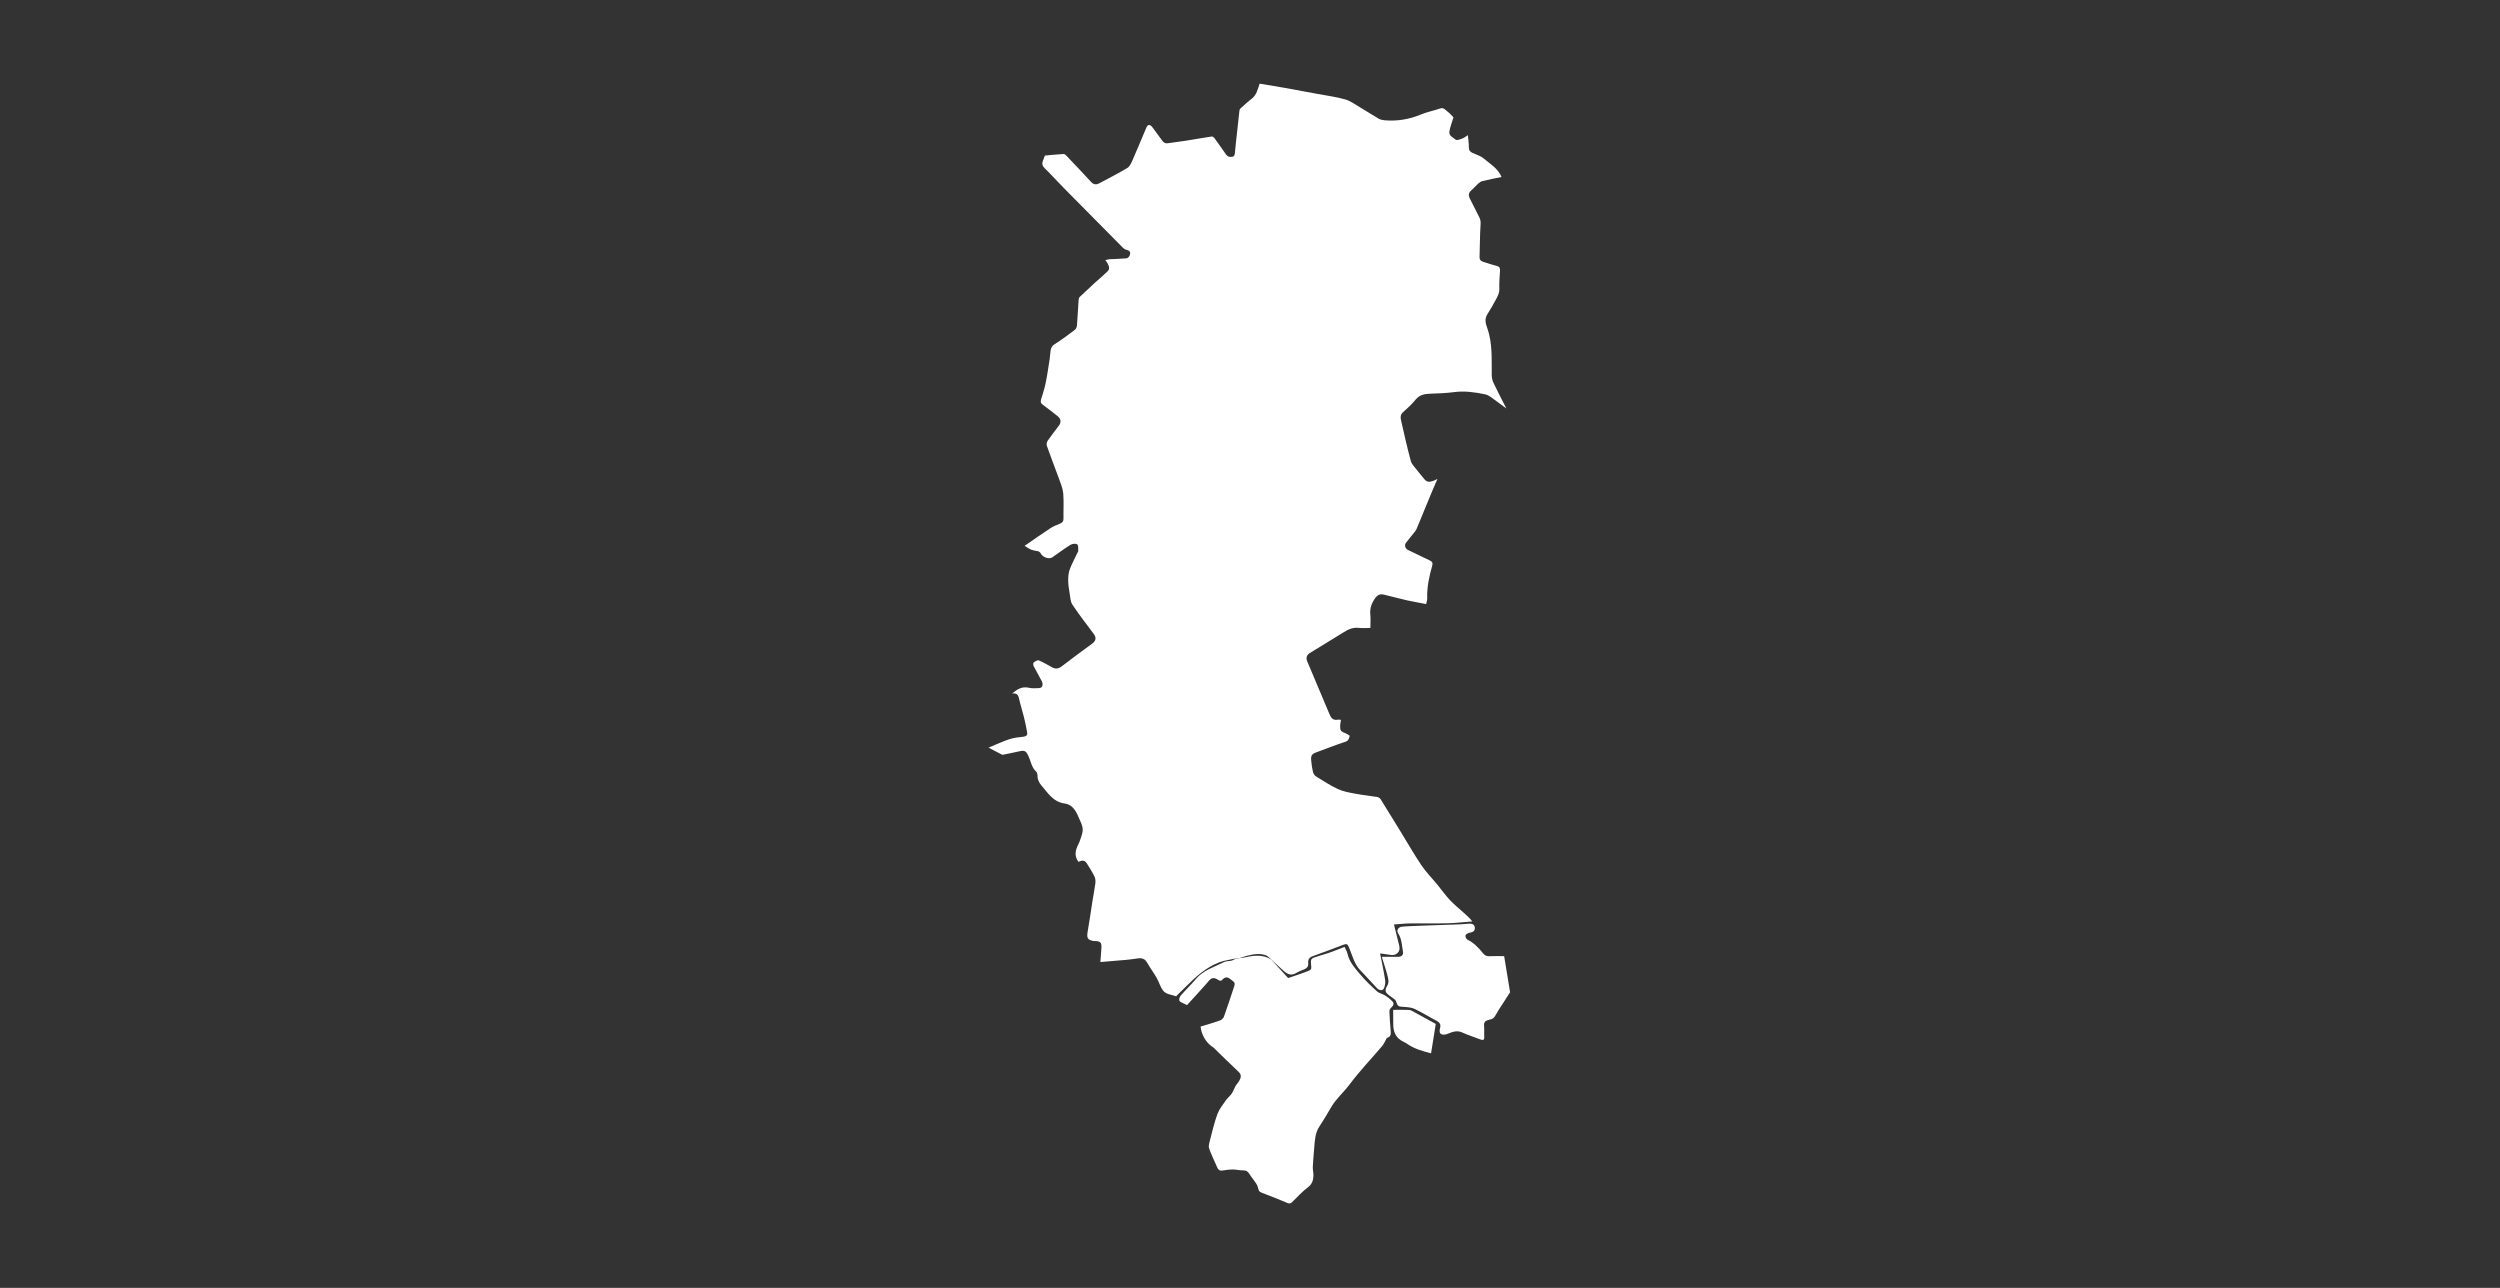 <?xml version="1.0" encoding="utf-8"?>
<!-- Generator: Adobe Illustrator 19.0.0, SVG Export Plug-In . SVG Version: 6.00 Build 0)  -->
<svg version="1.1" id="Layer_1" xmlns="http://www.w3.org/2000/svg" xmlns:xlink="http://www.w3.org/1999/xlink" x="0px" y="0px"
	 viewBox="0 0 3300 1700" style="enable-background:new 0 0 3300 1700;" xml:space="preserve">
<rect x="0" y="0" width="3300" height="1700" fill="#333333" stroke="none"/>
<style type="text/css">
	.st0{fill:#FFFFFF;}
</style>
<path class="st0" d="M1632.2,1265c-7.5,1.7-15.4,2.5-22.6,5.2c-17.5,6.6-31.1,19-44.1,32c-3.8,3.9-7.8,7.6-11.7,11.5
	c-0.5,0.5-1,1.5-1.3,1.4c-5.5-1.9-12.4-2.6-16.1-6.3c-4.6-4.7-6.2-12.2-9.7-18.2c-3.9-6.8-8.6-13.1-12.5-19.9
	c-2.9-5.2-7-6.4-12.4-5.6c-5,0.7-10.1,1.5-15.1,1.9c-11.1,1-22.2,1.9-34.2,2.9c0.5-6.7,1.1-13.2,1.4-19.7c0.2-5.9-1.5-7.5-7.3-8
	c-1.3-0.1-2.7,0.1-4-0.2c-7.6-1.8-8.4-4.1-6.6-14.1c2.3-12.7,4-25.5,6-38.2c1.2-7.7,2.8-15.4,3.8-23.2c0.4-3,0.3-6.5-0.9-9.1
	c-3.1-6.3-6.8-12.3-10.6-18.2c-2.4-3.7-6.3-4-10.6-1.4c-6.1-7.8-4.2-15.7-0.2-23.5c0.5-1,1.1-2,1.4-3.1c6.3-17.2,5.8-17-2.2-34.8
	c-3.7-8.3-8.7-14.6-17.5-15.8c-15-2-21.8-13.7-30.4-23.6c-3.4-4-5.4-8.1-5.3-13.4c0-1.7-0.6-4-1.8-5.1c-5.8-5.2-6.8-12.9-9.7-19.4
	c-3.5-8-5-9.1-13.3-7.2c-6.8,1.6-13.7,2.9-20.5,4.3c-0.5,0.1-1.1,0.2-1.5,0c-5.8-3-11.6-6.1-17.8-9.3c9.3-3.8,18.1-8,27.3-11.1
	c6.1-2,12.7-2.6,19.2-3.4c3.3-0.5,5-2.1,4.5-5.2c-1.2-6.9-2.6-13.8-4.3-20.6c-2-8.2-4.7-16.3-6.5-24.5c-1-4.8-3-7.6-9.2-6.6
	c7-5.8,13.4-9.8,22.4-7.6c4.3,1,9,0.6,13.4,0.4c4.1-0.2,5.8-4.3,3.4-9.2c-3.3-6.7-7.3-13.1-10.7-19.8c-0.7-1.3-0.7-4.1,0.1-4.8
	c1.9-1.5,5.1-3.5,6.7-2.8c6.2,2.6,11.9,6.1,17.8,9.3c4.3,2.3,8.1,1.8,12.3-1.3c13.3-10.3,26.9-20.2,40.5-30.2
	c5-3.7,5.6-7.9,1.8-12.9c-9.5-12.7-19.2-25.2-28-38.4c-2.6-3.9-2.8-9.6-3.6-14.5c-1-5.8-1.9-11.7-2-17.6c0-4.9,0.4-10.1,2.1-14.6
	c2.8-7.5,6.7-14.5,10.1-21.8c0.4-0.7,1.1-1.5,1.1-2.2c-0.2-3.1,0.4-7.5-1.4-8.9c-1.8-1.4-6.6-0.9-8.9,0.6
	c-8.2,5.1-15.9,10.9-23.8,16.4c-4.5,3.1-13,0-15.5-5.2c-0.6-1.3-2.3-2.5-3.7-2.8c-9-1.6-9.1-1.6-17.5-7.1c11.7-8,22.9-16,34.4-23.5
	c3.9-2.6,8.5-4.1,12.8-6c2.9-1.3,4.2-3.1,4.1-6.5c-0.2-11,0.6-22.1-0.3-33c-0.6-6.8-3.4-13.5-5.8-20c-5.2-14.4-10.8-28.6-15.9-43.1
	c-0.6-1.8-0.1-4.8,1-6.4c4.8-7,10.1-13.7,15.2-20.5c2.9-3.9,2.4-8.6-1.5-11.8c-6.5-5.2-13.1-10.4-19.8-15.3c-2.8-2-3.5-3.9-2.5-7.1
	c2.2-7.2,4.6-14.4,6.1-21.7c2.2-10.8,3.7-21.7,5.4-32.5c0.5-3.4,0.5-6.9,1.1-10.3c0.6-3.3,1.6-6.1,5.1-8.3
	c9.3-5.8,18.1-12.4,26.8-19c1.6-1.2,2.7-3.7,2.9-5.8c0.9-11.3,1.4-22.7,2.2-34.1c0.1-1.2,0.6-2.8,1.4-3.6
	c6.6-6.3,13.2-12.5,19.9-18.6c5.6-5.1,11.5-9.9,16.9-15.2c4.1-4,1.1-8.2-0.9-12.1c-0.4-0.7-1-1.3-2.1-2.7c2.2-0.5,3.8-1.1,5.4-1.2
	c7.6-0.4,15.2-0.5,22.8-1.2c1.6-0.2,3.8-2.7,4.3-4.5c0.8-2.8,0.2-5.5-3.6-6.4c-1.9-0.4-4-1.4-5.4-2.8c-26.3-26.5-52.5-53-78.6-79.5
	c-8.3-8.4-16.2-17.2-24.6-25.4c-3.4-3.3-4.3-6.3-2.5-10.5c0.9-2.1,1.6-4.3,2.5-6.6c8.2-0.7,16.5-1.5,24.8-2c1.3-0.1,2.8,1.5,3.9,2.6
	c10.8,11.4,21.7,22.8,32.4,34.4c3.3,3.6,6.9,3.7,10.6,1.7c12.4-6.6,24.9-13,37-20.2c2.9-1.7,4.9-5.7,6.4-9.1
	c6.5-14.8,12.6-29.7,18.9-44.5c1.8-4.2,4.7-4.3,7.8-0.3c4.3,5.7,8.6,11.5,12.8,17.4c1.9,2.6,3.9,4.3,7.4,3.8
	c8.1-1.2,16.2-2.1,24.3-3.4c11.3-1.8,22.5-3.8,33.8-5.5c1.1-0.2,2.7,0.9,3.5,1.9c5.2,7.1,10.3,14.3,15.3,21.6c2,3,4.8,3.9,8.2,3.3
	c3.1-0.5,3.5-2.8,3.7-5.5c0.8-9.1,1.9-18.3,2.9-27.4c1-9.5,2-18.9,3.1-28.4c0.1-1,0.9-2.1,1.7-2.9c4.8-4.2,9.4-8.6,14.5-12.5
	c6.5-5,7.9-12.5,10.4-19.9c11.4,1.9,22.6,3.7,33.7,5.7c14.1,2.5,28.2,5.2,42.3,7.8c12.3,2.3,24.9,3.9,36.9,7.3
	c7,2,13.3,6.7,19.7,10.5c8.3,4.9,16.3,10.2,24.6,15c2.3,1.3,5.2,1.8,7.9,2.1c16.5,1.4,32.3-1.2,47.7-7.6c8.2-3.4,17.1-5.1,25.6-8
	c4.6-1.6,6.7,1.9,9.4,3.9c3.2,2.3,5.8,5.5,8.1,7.8c-2,6.6-4.4,12.5-5.4,18.7c-0.9,5.6,4.9,8,8.4,10.8c1.6,1.3,6.1-0.6,9-1.7
	c2.5-0.9,4.6-2.8,7-4.3c0.5,5.7,1.4,11.1,1.3,16.5c0,3.9,1.9,5.6,5,7c5,2.3,10.6,3.9,14.6,7.3c8.5,7.2,18.7,12.9,23.5,24.4
	c-8.4,1.8-16.8,3.4-25.1,5.4c-1.9,0.5-3.9,1.7-5.4,3.1c-3.3,3-6.2,6.5-9.6,9.4c-3.7,3.2-3.6,6.8-1.7,10.6c4.1,8.4,8.3,16.7,12.6,25
	c1.7,3.3,1.8,6.4,1.5,10.2c-0.9,14.1-0.8,28.2-1.3,42.2c-0.1,3.9,2.3,5.3,5.1,6.2c5.9,1.9,11.7,3.9,17.7,5.4
	c3.8,0.9,4.4,3.1,4.2,6.4c-0.5,7.9-1.2,15.9-0.9,23.8c0.2,5.6-2.2,9.9-4.6,14.3c-3.5,6.5-7.1,12.9-11.1,19.1c-3.9,6-2.6,12-0.4,17.9
	c7.4,20.4,5.8,41.6,6.1,62.7c0,3.5,0.9,7.2,2.4,10.3c5.2,11,10.9,21.8,16.9,33.6c-7.5-5.5-14.1-10.5-20.8-15.3
	c-2.2-1.5-4.8-2.9-7.3-3.4c-13.5-2.8-27-4.7-40.9-2.9c-10.4,1.4-21,1.7-31.6,2.1c-7.4,0.3-14,1.4-19.2,7.8
	c-4.9,6.1-10.7,11.4-16.6,16.6c-3.3,3-3.6,6.3-2.8,9.9c4.1,18.2,8.2,36.5,13.1,54.6c1.3,4.7,5.7,8.6,8.8,12.8
	c2.8,3.7,5.8,7.1,8.7,10.7c3.4,4.3,6.6,4.7,12.3,2.6c1.5-0.5,2.8-1.3,5.3-2.5c-3,6.9-5.6,12.8-8,18.7c-6.5,15.6-12.9,31.3-19.4,47
	c-0.5,1.2-1.1,2.3-1.9,3.3c-4.1,5.1-8.3,10.2-12.3,15.4c-2.3,3-0.9,7.6,2.8,9.4c9.5,4.7,19.1,9.3,28.7,13.8c3.3,1.5,4.2,3.4,3.2,7
	c-4,14.1-7.1,28.3-6.6,43.1c0.1,2.2-0.8,4.4-1.4,7.5c-8.5-1.7-16.9-3.1-25.1-4.9c-10.3-2.4-20.5-5.1-30.8-7.6
	c-4.9-1.2-8.3,0.4-11.4,4.7c-4.7,6.6-7.2,13.3-6.4,21.6c0.6,5.6,0.1,11.3,0.1,17.7c-5.3,0-10.4,0.4-15.4-0.1
	c-7.3-0.8-13.4,1.7-19.4,5.5c-14.9,9.3-30,18.4-45,27.6c-4.1,2.5-5.6,6.3-3.6,11c9.8,23.3,19.7,46.5,29.4,69.8
	c2.1,5.2,4.8,8.5,11,7.3c1.2-0.2,2.6,0.1,4.2,0.2c-0.4,2.5-0.9,4.7-1.1,7c-0.3,7.2,0.6,8.3,7.3,10.8c2,0.8,5.5,3,5.3,3.5
	c-1,2.9-1.3,6.2-5.6,7.6c-12.8,4.2-25.4,9.2-38,13.8c-6.9,2.5-8.1,4.5-7,13c0.5,4.4,1,8.8,2.1,13c0.5,2.1,2,4.7,3.8,5.8
	c9.6,5.9,19,12.2,29.2,16.9c7.2,3.3,15.5,4.7,23.5,6.2c9.3,1.8,18.8,2.6,28.1,4.2c1.8,0.3,3.9,1.6,4.8,3.1
	c9,14.4,17.8,28.9,26.7,43.3c9,14.7,17.6,29.8,27.3,44.1c6,8.9,13.8,16.7,20.7,25.1c5.5,6.7,10.5,13.9,16.4,20.2
	c5.7,6.1,12.3,11.5,18.6,17.1c3.8,3.4,7.6,6.7,11.3,11.4c-10.8,0.8-21.6,2.1-32.4,2.4c-16.7,0.4-33.3,0-50,0.2
	c-6.8,0.1-13.6,0.9-21.1,1.4c2.5,10.1,4.8,19.1,7,28.1c1.9,7.6-3.4,13.3-11.3,12.1c-4.4-0.6-8.8-1.3-14-2
	c2.4,12.2,4.9,23.7,6.7,35.3c0.5,3.5-0.2,7.5-1.6,10.7c-1.5,3.5-5.9,3.3-9.3-0.2c-7.4-7.7-14.3-15.8-21.8-23.4
	c-8.2-8.4-10.6-19.7-14.9-30c-2-4.7-3-5.6-7.7-3.8c-13.4,5-26.7,10.3-40.2,15c-4.9,1.7-6.5,4.8-6.1,9.1c0.5,4.5-1.6,6.8-5.4,8.4
	c-3.4,1.4-6.9,2.6-10,4.5c-6.6,4-11.3,2.7-17.8-3.3c-5.1-4.7-10.3-9.3-15.4-14c0,0-0.3-0.3-0.3-0.3c-2.2-1.9-4.2-4.4-6.7-5.4
	c-8.2-3.2-16.6-1.6-24.8,0.4c-3.3,0.8-6.4,2-9.6,3C1635.3,1264.7,1633.8,1264.8,1632.2,1265z"/>
<path class="st0" d="M1678,1266.6c0,0,0.3,0.3,0.3,0.3c7.4,8.1,14.8,16.2,22,24.1c7.7-2.6,15.1-5,22.4-7.7
	c10.4-3.9,8.1-3.2,7.7-13.1c-0.2-4.1,1.7-5.4,4.5-6.4c6.7-2.3,13.6-4.1,20.3-6.4c6.4-2.2,12.7-4.9,19.6-7.5c1.4,3.2,3.3,6.2,4,9.4
	c2.4,10.8,9.8,18.6,16.4,26.6c6.7,8.1,14.4,15.4,22.2,22.5c3.1,2.8,7.8,3.6,11.4,5.9c3.4,2.2,6.7,4.8,9.4,7.8
	c2.3,2.6,1.1,5.4-1.6,7.8c-1.3,1.2-2.7,3.3-2.6,4.9c0.3,8.6,0.9,17.2,1.7,25.8c0.6,6.1-0.7,8.2-5.1,9.4c-2.3,4.2-3.7,7.9-6.2,10.8
	c-14.5,17.1-30,33.3-43.4,51.2c-7.4,9.9-17,18-23.4,28.7c-5.2,8.7-10.2,17.5-15.8,25.9c-5.8,8.6-6.2,18.4-7,28.1
	c-0.7,8.5-1.5,17.1-1.9,25.6c-0.2,3.9,1,7.9,0.8,11.8c-0.3,5.8-1.6,10.8-7,14.9c-7.6,5.8-14.2,12.9-21,19.7
	c-2.1,2.1-3.7,2.3-6.4,1.2c-11.3-4.7-22.6-9.4-34-13.6c-3.3-1.2-4-3.2-4.6-6.1c-0.4-2.1-1.4-4.3-2.6-6.1c-2.8-4.2-6.1-8-8.7-12.2
	c-2-3.3-4.1-5.1-8.2-5c-4.7,0.1-9.4-1.2-14.1-1.2c-4.6,0-9.1,0.8-13.7,1.4c-3.8,0.5-5.6-1.3-6.9-4.6c-3.4-8.3-7.7-16.3-10.5-24.7
	c-1.1-3.5,0.5-8.1,1.5-12c2.9-11.2,5.5-22.5,9.5-33.3c2.5-6.6,7.2-12.4,11.2-18.2c2.2-3.1,5.4-5.5,7.6-8.7c2.1-3,3.2-6.6,5-9.8
	c1.6-2.8,4-5.2,5.5-8.1c2-3.7,2.4-7.3-1.2-10.7c-11.2-10.6-22.2-21.5-33.3-32.2c-0.7-0.7-1.6-1.2-2.4-1.7
	c-7.9-5.5-13.8-16.1-14.6-26.1c8.6-2.6,17.2-5,25.6-8c2.1-0.7,4.4-3,5.2-5c4.7-13.1,9-26.4,13.4-39.6c1.9-5.7,0.1-5.9-4.4-9.6
	c-5.5-4.5-8.3-2.6-12.1,1.3c-0.6,0.6-2.6,0.5-3.4,0c-9.3-6.3-11.3-1.7-16.5,4.2c-8.5,9.6-17.2,19.1-25.7,28.4
	c-1.8-0.8-3.2-1.4-4.5-2.1c-2-1.1-5-2-5.6-3.7c-0.7-1.8,0.3-5,1.7-6.7c6.4-7.4,13.6-14.2,19.9-21.7c10-12,24.6-16.1,37.7-22.7
	c2.7-1.4,6.2-0.9,9.3-1.7c2.3-0.6,4.3-2,6.4-3c1.6-0.1,3.2-0.3,4.8-0.4c2.1-0.3,4.3-0.5,6.3-0.9
	C1655.2,1261.1,1667,1259.6,1678,1266.6z"/>
<path class="st0" d="M1824,1263c7.5,0,14.3,0,21.2,0c4.8,0,7.6-2.3,6.7-6.9c-1.5-8.2-1.5-16.8-6.4-24.2c-2.5-3.8,0.3-8.3,5.3-8.7
	c5.8-0.5,11.6-0.8,17.4-1c19.9-0.7,39.9-1.4,59.8-2.1c4-0.2,8-0.7,11.9-0.9c3.8-0.1,6.8,1.6,6.9,5.6c0.2,4.3-2.8,5.7-6.8,6.4
	c-2.1,0.3-4.9,1.8-5.5,3.4c-0.6,1.4,0.9,4.9,2.4,5.7c8.7,4.2,15.1,11,21,18.4c2.3,2.9,5.1,3.7,8.7,3.5c6.3-0.3,12.6-0.1,18.9-0.1
	c2.7,16.8,5.4,33.2,7.8,47.7c-5.7,8.8-10.7,16.4-15.5,24c-2,3.2-3.6,6.7-5.9,9.5c-1.3,1.5-3.8,2.3-5.9,2.7c-4.5,1-7.6,2.5-7,8.1
	c0.5,4.8-0.1,9.7,0.2,14.5c0.2,4.2-1.5,4.9-5,3.5c-7.9-3.1-16-5.5-23.7-9.1c-7-3.3-12.9-1.1-19.2,1.5c-2.5,1-5.9,1.8-8.2,0.9
	c-3.4-1.4-3.1-5-2.2-8.3c1.2-4.4-0.1-7.3-4.5-9.6c-9.8-5-19.1-11-29-15.7c-4.3-2-9.5-2.4-14.3-2.7c-7.8-0.5-7.8-0.3-10.6-7.9
	c-0.4-1.2-1.9-2.2-3-3.1c-1.6-1.2-3.3-2.3-4.9-3.5c-6.4-4.7-7.2-6.9-3.3-13.8c2.5-4.4,1.2-8.5,0.3-12.4
	C1829.5,1279.9,1826.6,1271.7,1824,1263z"/>
<path class="st0" d="M1839,1333c6.6,0,13.8-0.2,20.9,0.1c2.3,0.1,4.5,1.6,6.7,2.8c9.6,5.2,19.1,10.5,28.6,15.7
	c-2.1,12.9-4.1,25.7-6.2,38.8c-10.7-2.8-21.6-5.7-31.1-12.2c-1.7-1.2-3.6-2.3-5.5-3.2c-9.6-4.5-13.2-12.5-13.3-22.6
	C1839,1346.2,1839,1340,1839,1333z"/>
</svg>
